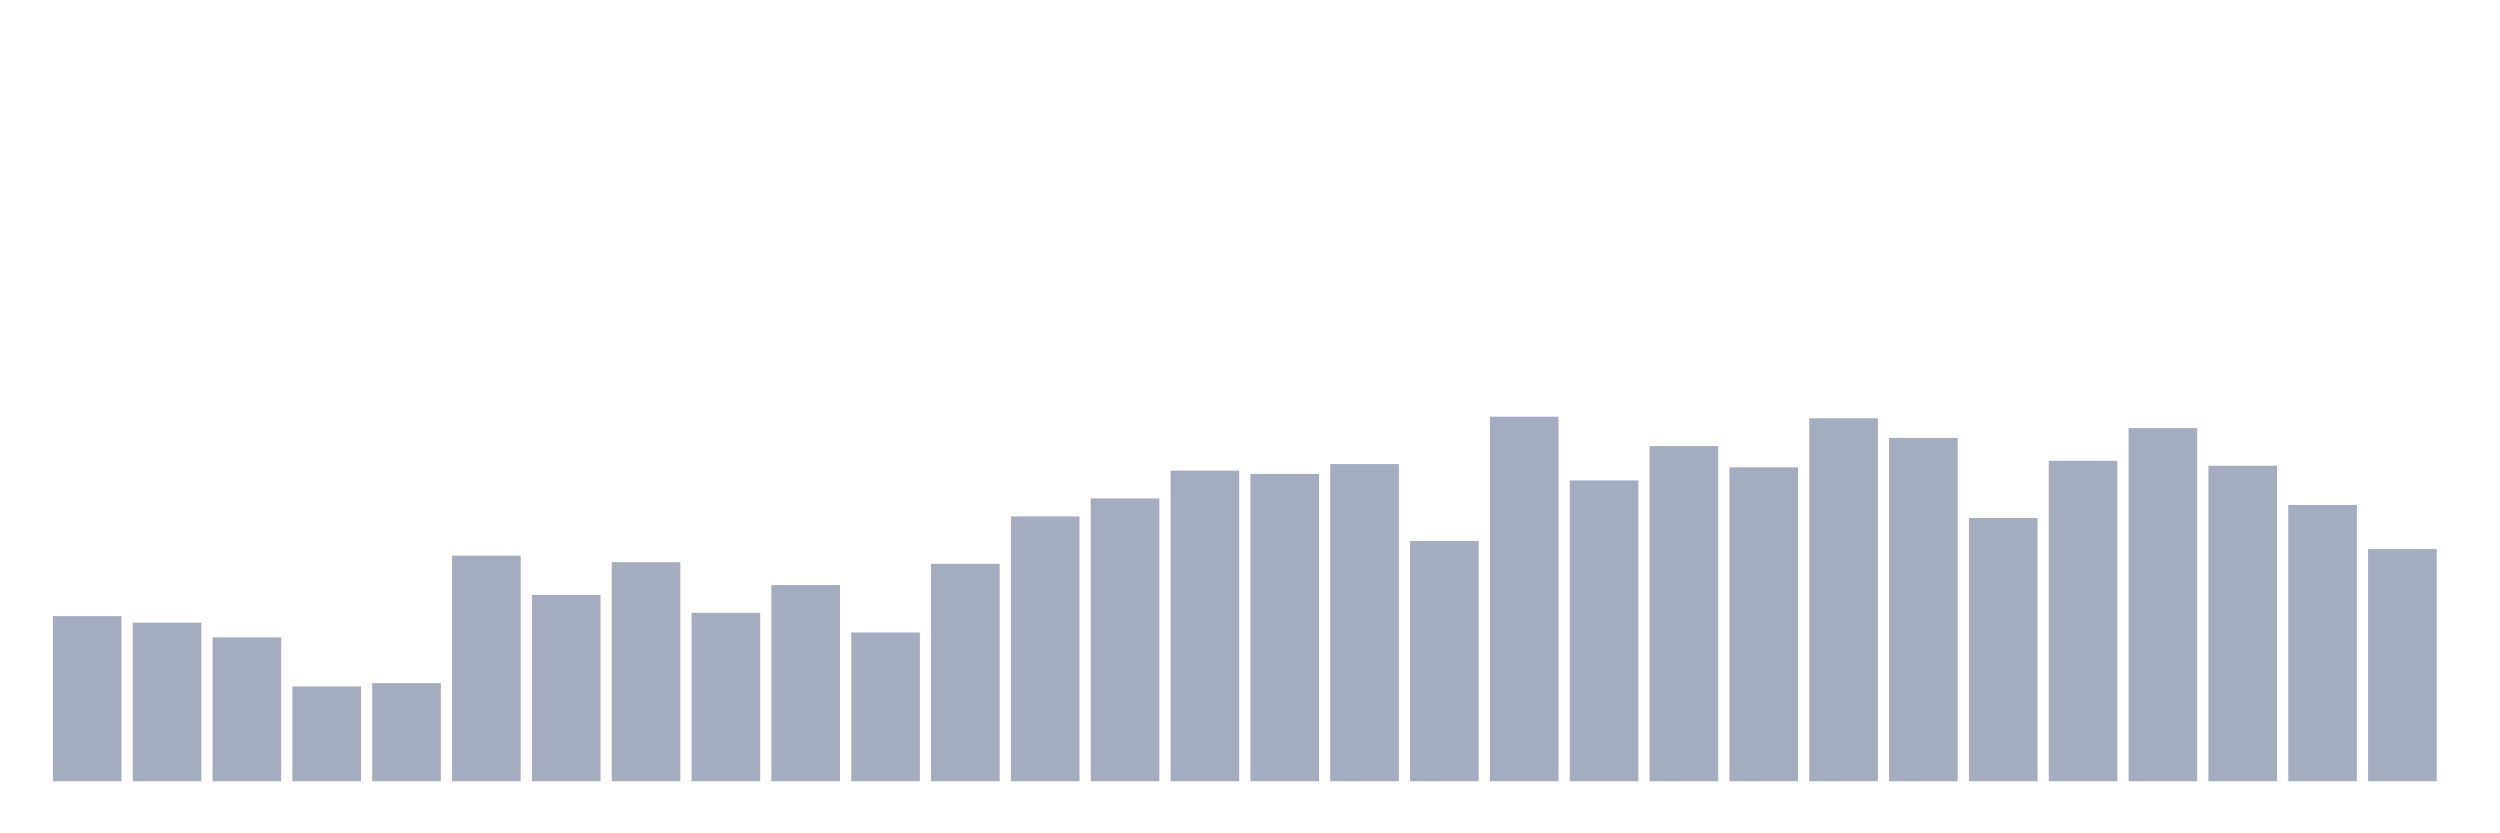 <svg xmlns="http://www.w3.org/2000/svg" viewBox="0 0 480 160"><g transform="translate(10,10)"><rect class="bar" x="0.153" width="13.175" y="108.296" height="31.704" fill="rgb(164,173,192)"></rect><rect class="bar" x="15.482" width="13.175" y="109.552" height="30.448" fill="rgb(164,173,192)"></rect><rect class="bar" x="30.81" width="13.175" y="112.377" height="27.623" fill="rgb(164,173,192)"></rect><rect class="bar" x="46.138" width="13.175" y="121.794" height="18.206" fill="rgb(164,173,192)"></rect><rect class="bar" x="61.466" width="13.175" y="121.166" height="18.834" fill="rgb(164,173,192)"></rect><rect class="bar" x="76.794" width="13.175" y="96.682" height="43.318" fill="rgb(164,173,192)"></rect><rect class="bar" x="92.123" width="13.175" y="104.215" height="35.785" fill="rgb(164,173,192)"></rect><rect class="bar" x="107.451" width="13.175" y="97.937" height="42.063" fill="rgb(164,173,192)"></rect><rect class="bar" x="122.779" width="13.175" y="107.668" height="32.332" fill="rgb(164,173,192)"></rect><rect class="bar" x="138.107" width="13.175" y="102.332" height="37.668" fill="rgb(164,173,192)"></rect><rect class="bar" x="153.436" width="13.175" y="111.435" height="28.565" fill="rgb(164,173,192)"></rect><rect class="bar" x="168.764" width="13.175" y="98.251" height="41.749" fill="rgb(164,173,192)"></rect><rect class="bar" x="184.092" width="13.175" y="89.148" height="50.852" fill="rgb(164,173,192)"></rect><rect class="bar" x="199.42" width="13.175" y="85.695" height="54.305" fill="rgb(164,173,192)"></rect><rect class="bar" x="214.748" width="13.175" y="80.359" height="59.641" fill="rgb(164,173,192)"></rect><rect class="bar" x="230.077" width="13.175" y="80.987" height="59.013" fill="rgb(164,173,192)"></rect><rect class="bar" x="245.405" width="13.175" y="79.103" height="60.897" fill="rgb(164,173,192)"></rect><rect class="bar" x="260.733" width="13.175" y="93.857" height="46.143" fill="rgb(164,173,192)"></rect><rect class="bar" x="276.061" width="13.175" y="70" height="70" fill="rgb(164,173,192)"></rect><rect class="bar" x="291.39" width="13.175" y="82.242" height="57.758" fill="rgb(164,173,192)"></rect><rect class="bar" x="306.718" width="13.175" y="75.65" height="64.35" fill="rgb(164,173,192)"></rect><rect class="bar" x="322.046" width="13.175" y="79.731" height="60.269" fill="rgb(164,173,192)"></rect><rect class="bar" x="337.374" width="13.175" y="70.314" height="69.686" fill="rgb(164,173,192)"></rect><rect class="bar" x="352.702" width="13.175" y="74.081" height="65.919" fill="rgb(164,173,192)"></rect><rect class="bar" x="368.031" width="13.175" y="89.462" height="50.538" fill="rgb(164,173,192)"></rect><rect class="bar" x="383.359" width="13.175" y="78.475" height="61.525" fill="rgb(164,173,192)"></rect><rect class="bar" x="398.687" width="13.175" y="72.197" height="67.803" fill="rgb(164,173,192)"></rect><rect class="bar" x="414.015" width="13.175" y="79.417" height="60.583" fill="rgb(164,173,192)"></rect><rect class="bar" x="429.344" width="13.175" y="86.951" height="53.049" fill="rgb(164,173,192)"></rect><rect class="bar" x="444.672" width="13.175" y="95.426" height="44.574" fill="rgb(164,173,192)"></rect></g></svg>
